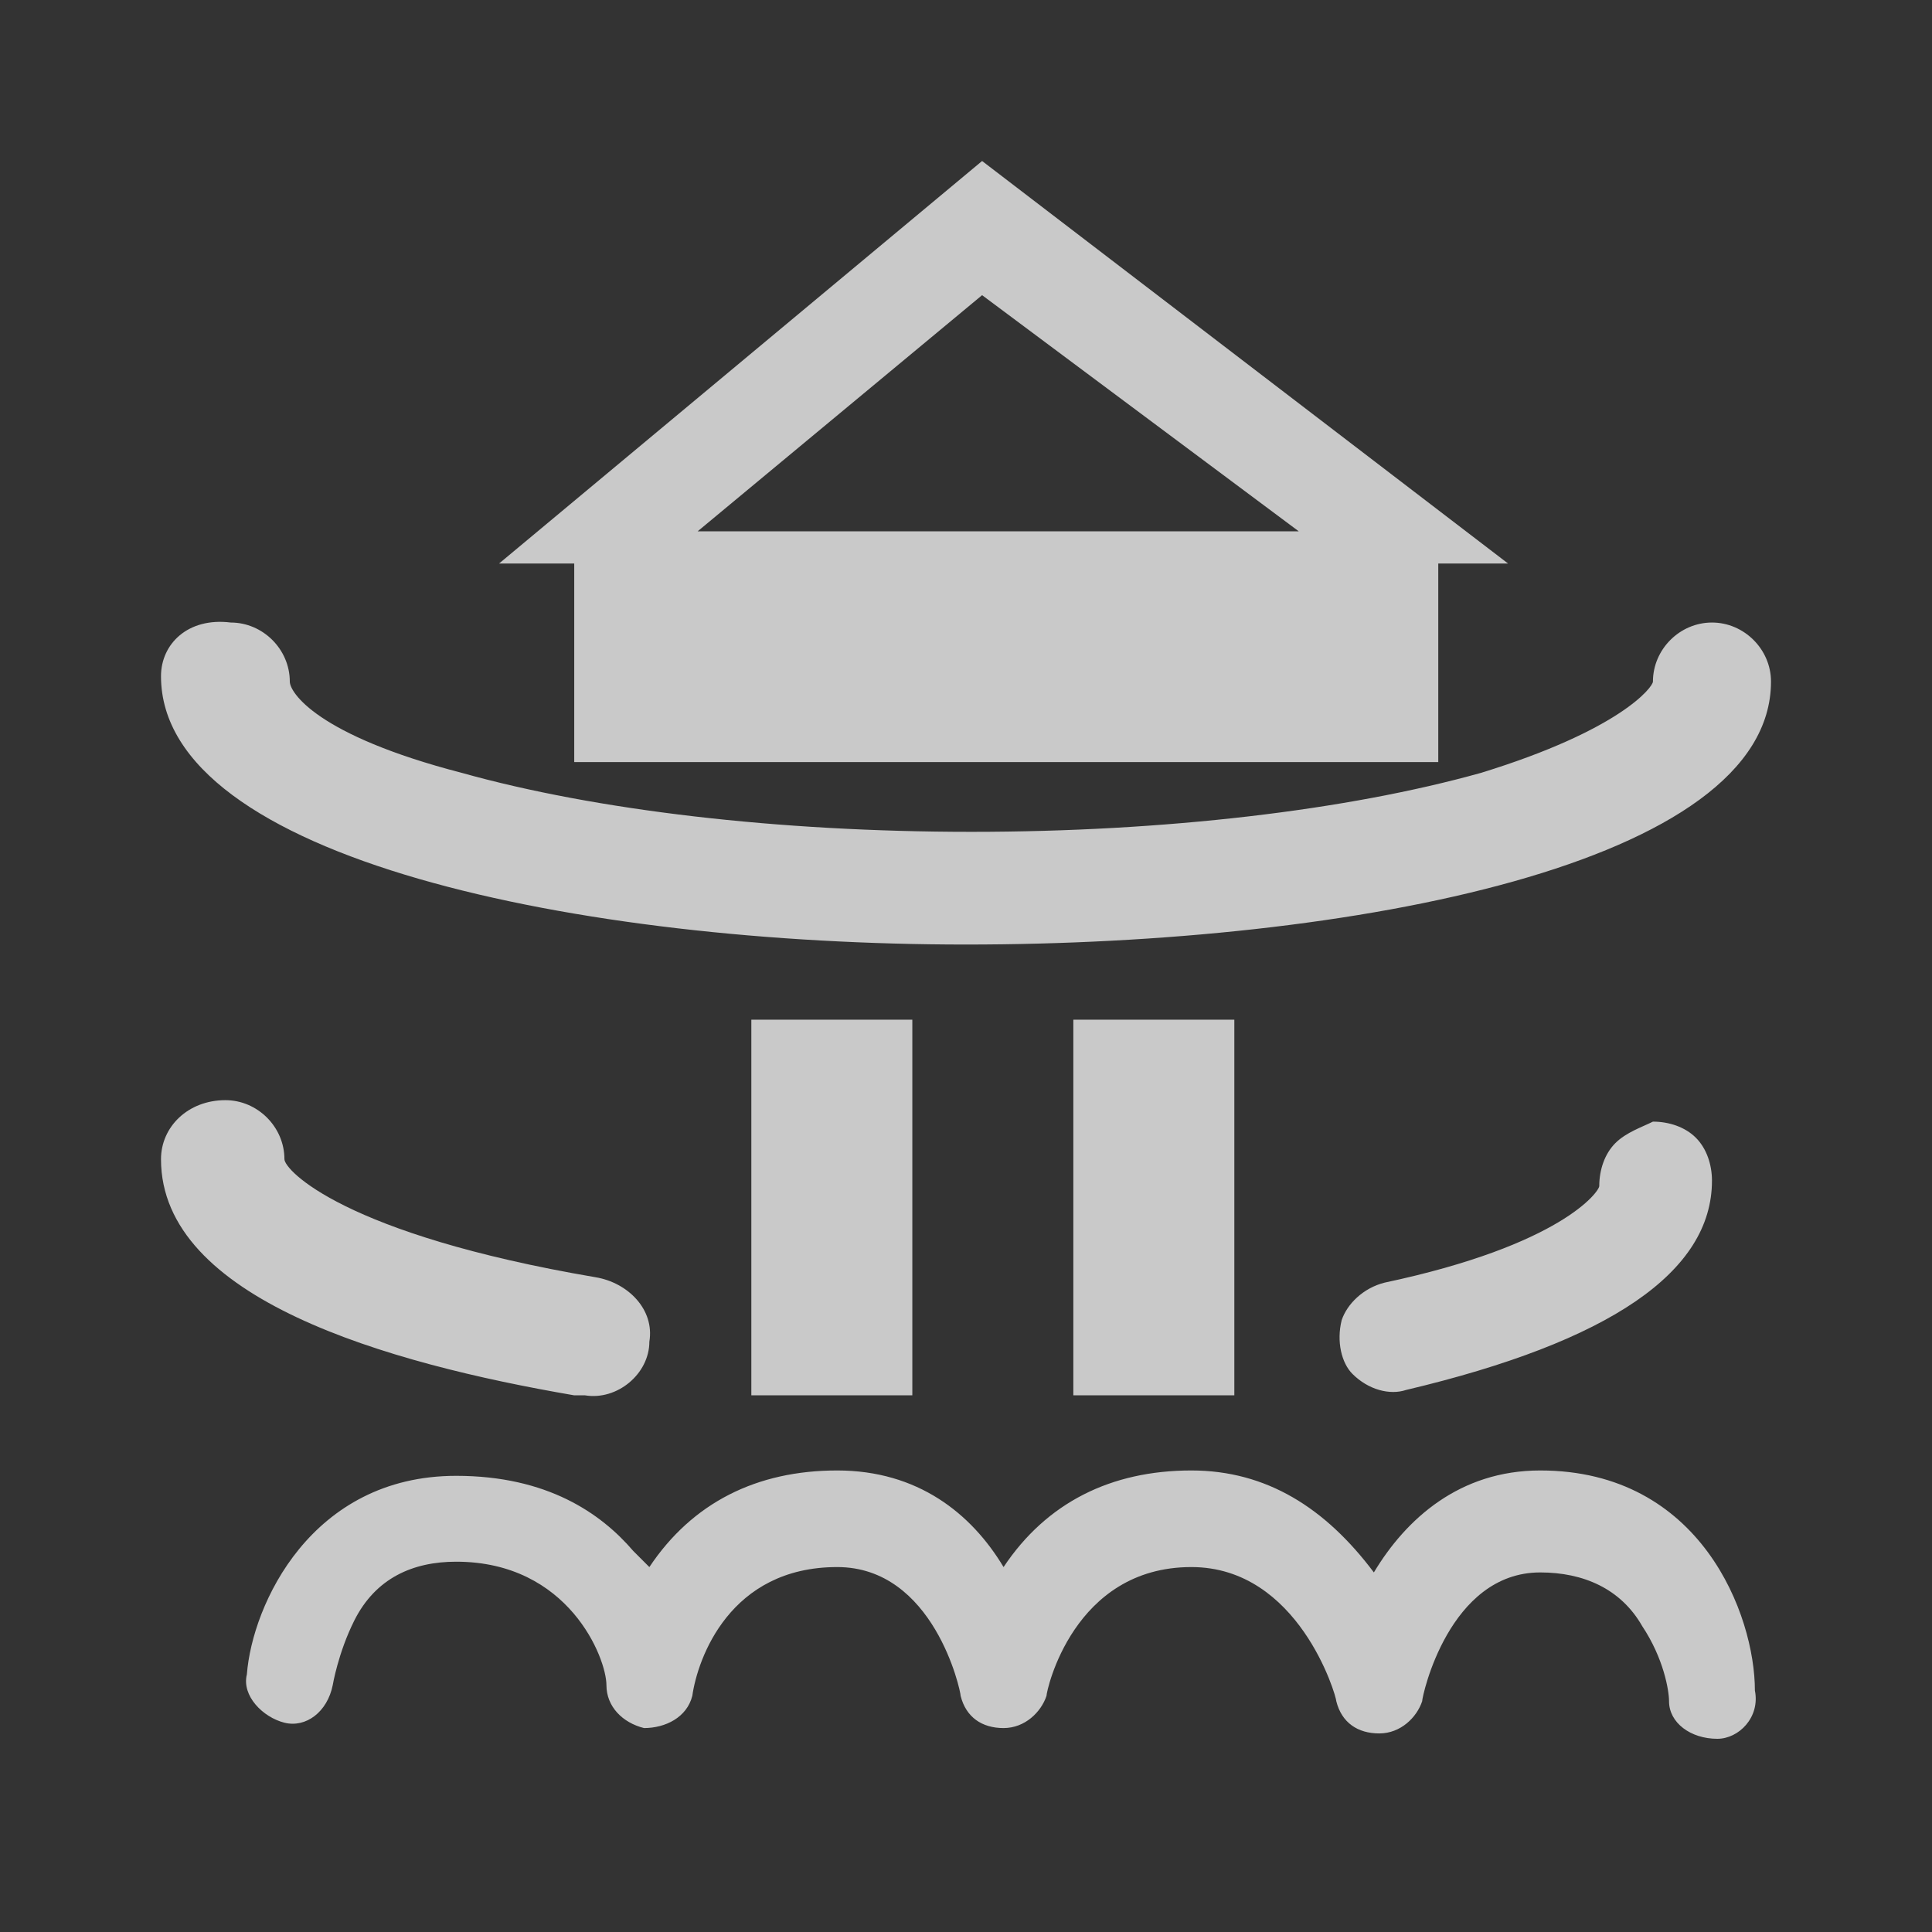 <?xml version="1.0" encoding="UTF-8"?>
<svg width="36px" height="36px" viewBox="0 0 36 36" version="1.1" xmlns="http://www.w3.org/2000/svg" xmlns:xlink="http://www.w3.org/1999/xlink">
    <rect x="0" y="0" width="36" height="36" fill="#333333" stroke="none"/>
    <title>督查icon/小型水库</title>
    <g id="督查icon/小型水库" stroke="none" stroke-width="1" fill="none" fill-rule="evenodd" fill-opacity="0.732">
        <path d="M30.1,21.3 C29.9,21.5 29.8,21.8 29.8,22.1 C29.8,22.2 29.1,23.2 25.8,23.9 C25.4,24 25.1,24.3 25,24.6 C24.9,25 25,25.4 25.2,25.6 C25.5,25.9 25.9,26 26.2,25.9 C30,25 31.9,23.7 31.9,22 C31.9,21.7 31.8,21.4 31.6,21.2 C31.4,21 31.1,20.9 30.8,20.9 C30.6,21 30.3,21.1 30.1,21.3 L30.1,21.3 Z M18,17.6 C25.2,17.6 33,16.1 33,12.7 C33,12.1 32.5,11.6 31.9,11.6 C31.3,11.6 30.8,12.1 30.8,12.7 C30.8,12.8 30.2,13.6 27.6,14.4 C25.1,15.1 21.7,15.5 18.1,15.5 C14.5,15.5 11.1,15.1 8.6,14.4 C5.9,13.7 5.4,12.9 5.4,12.7 C5.4,12.1 4.9,11.6 4.3,11.6 C3.5,11.5 3,12 3,12.6 C3,16 10.8,17.6 18,17.6 Z M28.7,27.4 C27.2,27.4 26.2,28.3 25.6,29.3 C24.7,28.1 23.6,27.4 22.2,27.4 C20.7,27.4 19.5,28 18.7,29.2 C18.1,28.2 17.1,27.4 15.6,27.4 C14.1,27.4 12.9,28 12.1,29.2 L11.8,28.9 C11.2,28.2 10.2,27.5 8.5,27.5 C5.8,27.5 4.7,29.9 4.6,31.2 C4.5,31.6 4.9,32 5.3,32.1 C5.7,32.2 6.1,31.9 6.2,31.4 C6.2,31.4 6.3,30.8 6.6,30.2 C7,29.4 7.7,29.1 8.5,29.1 C10.6,29.1 11.3,30.9 11.3,31.4 C11.3,31.8 11.6,32.1 12,32.2 C12.4,32.2 12.8,32 12.9,31.6 C13,30.9 13.6,29.2 15.6,29.2 C17.4,29.2 17.9,31.5 17.9,31.6 C18,32 18.3,32.2 18.7,32.2 C19.1,32.2 19.4,31.9 19.5,31.6 C19.5,31.5 20,29.2 22.2,29.2 C24.2,29.2 24.9,31.6 24.9,31.7 C25,32.1 25.3,32.3 25.7,32.3 C26.1,32.3 26.4,32 26.5,31.7 C26.5,31.6 27,29.3 28.7,29.3 C29.5,29.3 30.2,29.6 30.6,30.3 C31,30.9 31.1,31.5 31.1,31.7 C31.1,32.1 31.5,32.4 32,32.4 C32.4,32.4 32.8,32 32.7,31.5 C32.7,30.1 31.7,27.4 28.7,27.4 L28.7,27.4 Z M23,26 L23,19 L20,19 L20,26 L23,26 Z M10.9,26 C11.5,26.1 12.1,25.6 12.1,25 C12.2,24.4 11.7,23.9 11.1,23.8 C6.4,23 5.3,21.8 5.3,21.6 C5.3,21 4.8,20.5 4.2,20.5 C3.5,20.5 3,21 3,21.6 C3,24.2 7.2,25.4 10.7,26 L10.9,26 Z M17,26 L17,19 L14,19 L14,26 L17,26 Z M10.7,14.2 L26.8,14.2 L26.8,10.5 L28.1,10.5 L18.3,3 L9.3,10.5 L10.7,10.5 L10.7,14.2 Z M18.3,5.5 L24.2,9.9 L13,9.9 L18.3,5.5 Z" id="形状" fill="#FFFFFF" fill-rule="nonzero"></path>
    </g>
</svg>